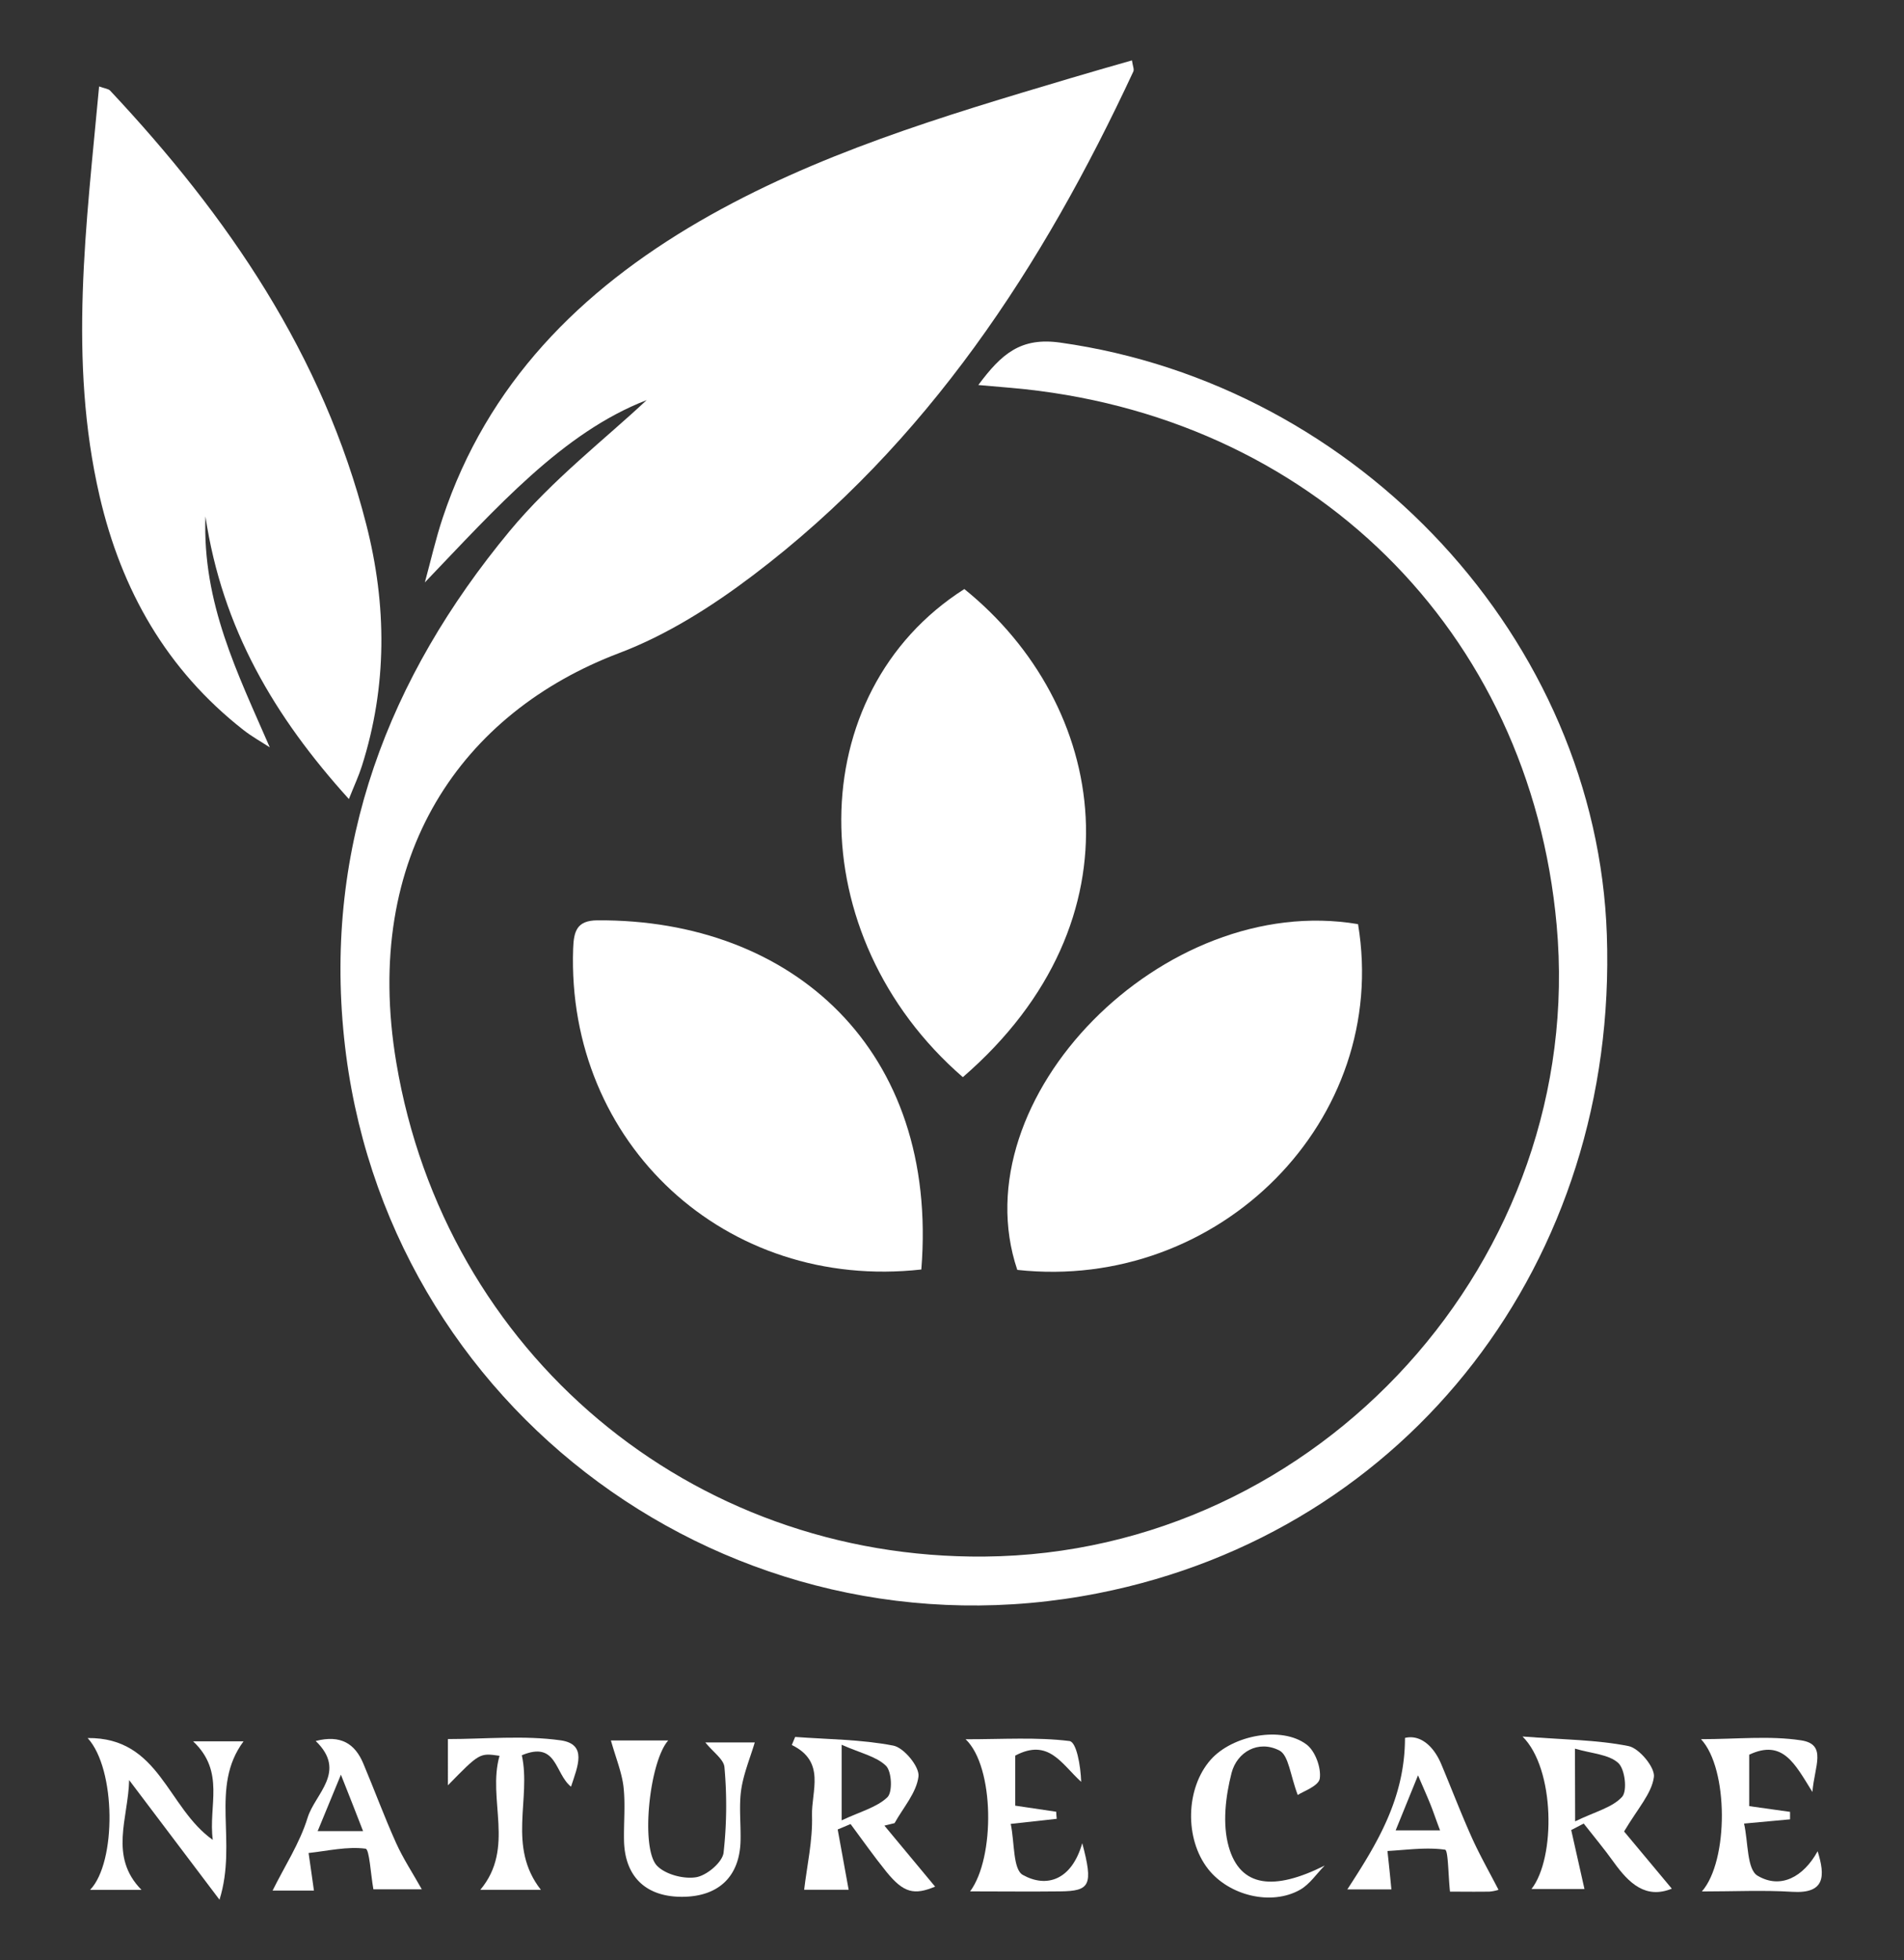 <svg id="Layer_1" data-name="Layer 1" xmlns="http://www.w3.org/2000/svg" viewBox="0 0 484.72 498.9"><rect x="0" y="0" width="484.72" height="498.9" fill="#333333" stroke="none"/><defs><style>.cls-1{fill:#fff;}</style></defs><path class="cls-1" d="M249.06,98C255,90,259.89,85.8,269.9,87.2c76.19,10.69,136.59,75.69,139.17,150.72,2.87,83-50.38,151.93-129.39,167.58C186.35,424,97.44,358.77,87.6,264.2c-5.11-49.07,11.27-91.75,42.12-129,10.88-13.13,24.74-23.79,34.9-33.36-21.37,8.25-38.3,27.45-56.46,46.4,1.5-5.49,2.75-11.06,4.55-16.45,11.37-34.15,35-57.82,65.38-75.47C207.6,39.22,240,29.58,272.44,19.93c5.12-1.52,10.25-3,15.73-4.56.2,1.41.61,2.27.36,2.82-23.09,49.62-52.47,94.62-96.7,128.15-10.46,7.93-22,15.27-34.22,19.89C117.84,181.3,92,217.49,100.89,270.46c12.39,73.86,74.86,126.43,149.78,125.73,85.23-.8,153.31-76,145.62-160.76-6.8-75-62.65-130-138.78-136.7Z"/><path class="cls-1" d="M88.82,203.38c-19-21-32.22-43.4-36.52-71.94-.8,22.14,8.18,39.88,16.38,58.78-2.25-1.46-4.61-2.77-6.71-4.42-19.54-15.31-31.06-35.55-36.61-59.51C17.33,91.65,22,57.1,25.23,22c1.49.54,2.37.6,2.81,1.07C58,55,82.24,90.37,93.24,133.47,98.5,154,98.61,174.62,92.12,195,91.34,197.47,90.23,199.83,88.82,203.38Z"/><path class="cls-1" d="M234.55,323.12c-49.83,5.56-90.36-32.1-88.64-81.65.16-4.41.91-7.18,6.14-7.22C201.7,233.91,239.06,267.2,234.55,323.12Z"/><path class="cls-1" d="M345.73,235.22c8.28,49.79-35.29,93.62-86.75,88C244.3,279.65,296.15,226.8,345.73,235.22Z"/><path class="cls-1" d="M245.12,274.17c-41.54-36-41.12-97.84.38-124.24C282,179.38,291.5,234.05,245.12,274.17Z"/><path class="cls-1" d="M225.15,464.67l12.91,15.53c-5.32,2.21-8,1.64-12.38-3.75-3.19-3.94-6.11-8.11-9.14-12.18l-3.28,1.38L216.05,481H204.72c.73-6.19,2.19-12.55,2-18.85s3.61-13.72-5.14-18l.85-2.05c8.35.62,16.83.62,25,2.21,2.7.52,6.69,5.39,6.4,7.83-.49,4.15-3.9,7.95-6.09,11.9Zm-10.88-20.58v19.24c4.78-2.25,8.95-3.3,11.64-5.88,1.35-1.29,1.13-6.51-.35-8C223.1,447.05,219.06,446.22,214.27,444.09Z"/><path class="cls-1" d="M413.46,466.16l12.15,14.56c-6.63,2.7-10.9-1.34-14.78-6.74-2.42-3.38-5.09-6.57-7.65-9.84L400,465.8c1.1,4.88,2.2,9.76,3.37,15H389.89c6.19-7.93,6-30.63-2.29-38.81,10.46.81,18.92.82,27,2.44,2.73.54,6.8,5.49,6.45,7.87C420.5,456.47,417,460.22,413.46,466.16ZM401,463.58c5.1-2.47,9.46-3.5,11.95-6.23,1.38-1.51.75-7.1-1-8.65-2.44-2.19-6.7-2.36-11-3.62Z"/><path class="cls-1" d="M55.88,483.53l-23-30.45c-.22,9.7-5.21,19.47,3.14,27.94H22.94c6.74-7,6.62-30.75-.63-38.64,18.36-.19,20.19,17.68,31.86,25.92-1.17-8.7,3.24-17.3-5-25.08H62C53.32,454.91,60.54,468.61,55.88,483.53Z"/><path class="cls-1" d="M155.53,443h14.59c-4.8,5.35-7.12,27.45-2.86,31.88,2.15,2.23,6.78,3.44,9.94,2.93,2.69-.43,6.64-3.74,7-6.19a108.72,108.72,0,0,0,.23-21.8c-.14-2-2.87-3.84-4.86-6.32h12.58c-1.2,4-2.87,8-3.46,12.07s-.06,8.62-.16,12.94c-.21,9.12-5.59,14.25-14.86,14.28s-14.63-5.16-14.81-14.34c-.09-4.59.38-9.23-.14-13.76C158.26,451,156.75,447.36,155.53,443Z"/><path class="cls-1" d="M275.52,469.14c2.84,10.71,2,12.18-5.61,12.27s-15.07,0-22.94,0c6.38-8.57,6.24-31.7-1.14-38.72,9.64,0,18.12-.57,26.42.45,1.78.21,2.85,6.15,3,10.39-5-4.51-8.26-11.2-16.79-6.68v12.74l10.43,1.55c0,.6.08,1.2.13,1.8l-11.71,1.29c1,4.73.54,11.63,3.1,13C266.37,480.56,272.79,478.65,275.52,469.14Z"/><path class="cls-1" d="M462.73,471.19c2,6.39,1.87,10.85-6.47,10.33-7.43-.46-14.91-.09-23-.09,6.83-7.77,6.82-31.23-.22-38.76,9.05,0,17.41-.93,25.45.29,6.74,1,3.42,6.6,2.91,13.15-4.46-7.16-7.51-13.53-16.09-9.49v13.09l10.4,1.46,0,1.9L444,464.15c1.08,4.72.69,11.64,3.44,13.27C453.27,480.89,459.1,477.79,462.73,471.19Z"/><path class="cls-1" d="M79.92,481.2H69.4c3-6.09,6.9-12,8.92-18.57,1.89-6.11,10.13-11.69,2.05-19.5,6.39-1.64,10,.69,12.12,5.74,2.82,6.69,5.33,13.52,8.31,20.14,1.79,4,4.22,7.66,6.58,11.87H95.06c-.7-3.85-1-10.21-2-10.34-4.7-.61-9.64.57-14.5,1.1C79,474.52,79.37,477.39,79.92,481.2Zm6.87-29.49c-2.27,5.5-4,9.68-5.92,14.36H92.43C90.59,461.37,89,457.21,86.79,451.71Z"/><path class="cls-1" d="M357.68,442.35c3.56-.87,7.11,1.62,9.25,6.71,2.6,6.2,5,12.49,7.75,18.62,2,4.45,4.43,8.71,6.81,13.33a10.45,10.45,0,0,1-2.3.46c-4,.06-7.93,0-10.05,0-.47-4.4-.44-10.55-1.26-10.67-4.78-.68-9.75.06-14.66.33.33,3.06.66,6.13,1,9.78H343C350.46,469.42,357.67,457.86,357.68,442.35Zm3.32,9.52-5.69,14h11.3c-1-2.59-1.65-4.6-2.44-6.57S362.5,455.37,361,451.87Z"/><path class="cls-1" d="M330.38,456.87c-1.91-5-2.29-10.09-4.67-11.32-5.34-2.75-10.79.35-12.18,5.72-1.54,6-2.36,13-.72,18.78,2.94,10.35,11.54,11.25,24.42,4.79-2.06,2.09-3.79,4.75-6.25,6.15-7.31,4.15-18.07,1.52-23.4-5.25-6.05-7.68-5.76-20.58.62-27.82,5.53-6.27,18.09-8.69,24.44-3.88,2.19,1.66,3.74,5.9,3.35,8.65C335.71,454.61,331.65,456,330.38,456.87Z"/><path class="cls-1" d="M132.85,446.76c2.42,11.16-3.78,23.23,4.85,34.25H122.28c8.93-10.68,1.72-23,4.89-34.11-5.07-.74-5.07-.74-13.14,7.51V442.64c9.54,0,19.31-1,28.75.33,6.81,1,4.27,6.64,2.59,11.79C141.19,451.45,141.83,443,132.85,446.76Z"/></svg>